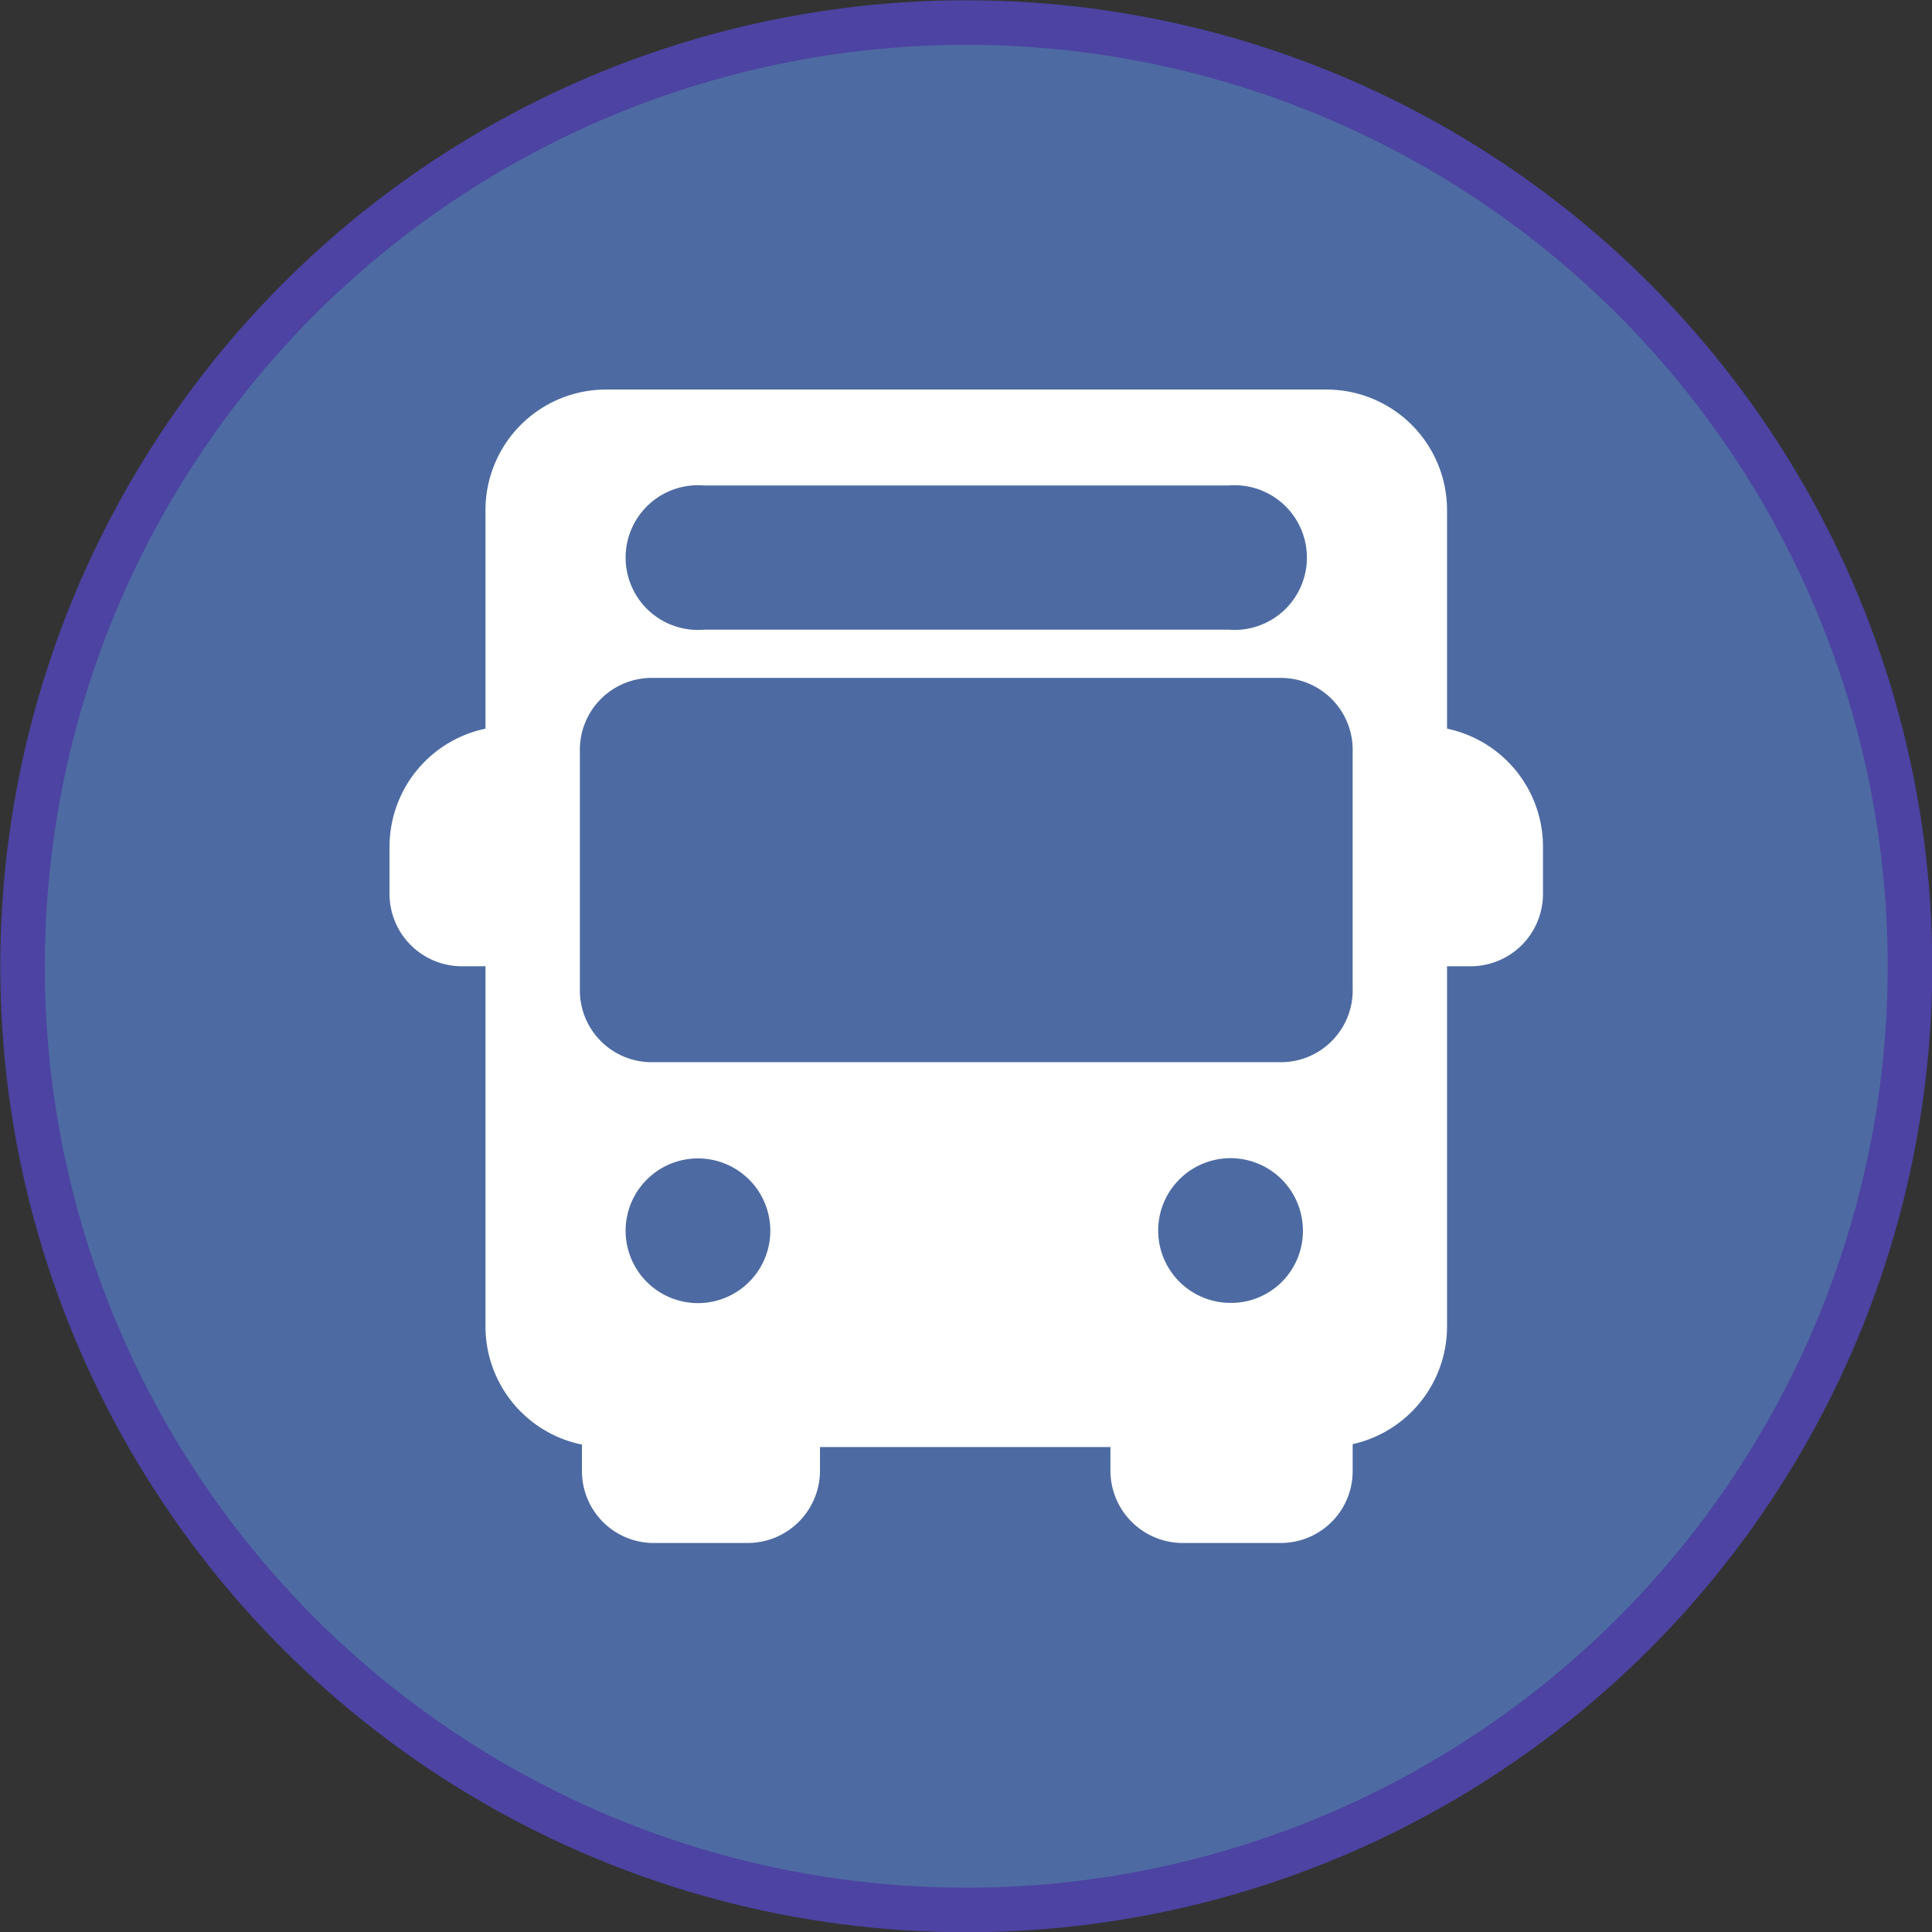 <svg xmlns="http://www.w3.org/2000/svg" viewBox="0 0 36.85 36.85"><rect x="0" y="0" width="36.85" height="36.85" fill="#333333" stroke="none"/><defs><style>.cls-1{fill:#4d6ba2;stroke:#4d43a2;stroke-miterlimit:10;stroke-width:0.85px;}.cls-2{fill:#fff;}</style></defs><g id="Слой_1" data-name="Слой 1"><circle class="cls-1" cx="18.43" cy="18.43" r="18"/></g><g id="Слой_3" data-name="Слой 3"><path class="cls-2" d="M11.29,19.08V16.33a.46.46,0,1,0,0-.91A2.3,2.3,0,0,0,9,17.71v.91A1.38,1.38,0,0,0,10.38,20h.91a.46.46,0,0,0,0-.92Z" transform="translate(-1.57 -1.57)"/><path class="cls-2" d="M28.71,15.42a.46.46,0,1,0,0,.91v2.75a.46.46,0,0,0,0,.92h.91A1.38,1.38,0,0,0,31,18.62v-.91A2.3,2.3,0,0,0,28.71,15.42Z" transform="translate(-1.57 -1.57)"/><path class="cls-2" d="M16.79,28.25a.47.47,0,0,0-.46.46H13.58a.46.46,0,1,0-.91,0v.91A1.37,1.37,0,0,0,14,31h1.84a1.38,1.38,0,0,0,1.37-1.38v-.91A.47.47,0,0,0,16.79,28.25Z" transform="translate(-1.57 -1.57)"/><path class="cls-2" d="M26.88,28.25a.46.46,0,0,0-.46.46H23.67a.46.46,0,0,0-.92,0v.91A1.38,1.38,0,0,0,24.12,31H26a1.37,1.37,0,0,0,1.37-1.38v-.91A.46.46,0,0,0,26.88,28.25Z" transform="translate(-1.57 -1.57)"/><path class="cls-2" d="M26.88,9H13.13a2.3,2.3,0,0,0-2.3,2.29V26.88a2.3,2.3,0,0,0,2.3,2.29H26.88a2.3,2.3,0,0,0,2.29-2.29V11.29A2.3,2.3,0,0,0,26.88,9ZM15,10.83H25a1.38,1.38,0,1,1,0,2.75H15a1.38,1.38,0,1,1,0-2.75Zm0,15.59a1.38,1.38,0,1,1,0-2.75,1.38,1.38,0,0,1,0,2.75Zm10.08,0A1.38,1.38,0,1,1,26.42,25,1.37,1.37,0,0,1,25,26.42Zm2.29-6A1.37,1.37,0,0,1,26,21.83H14a1.37,1.37,0,0,1-1.37-1.37V15.88A1.37,1.37,0,0,1,14,14.5H26a1.37,1.37,0,0,1,1.37,1.38v4.58Z" transform="translate(-1.57 -1.57)"/></g></svg>